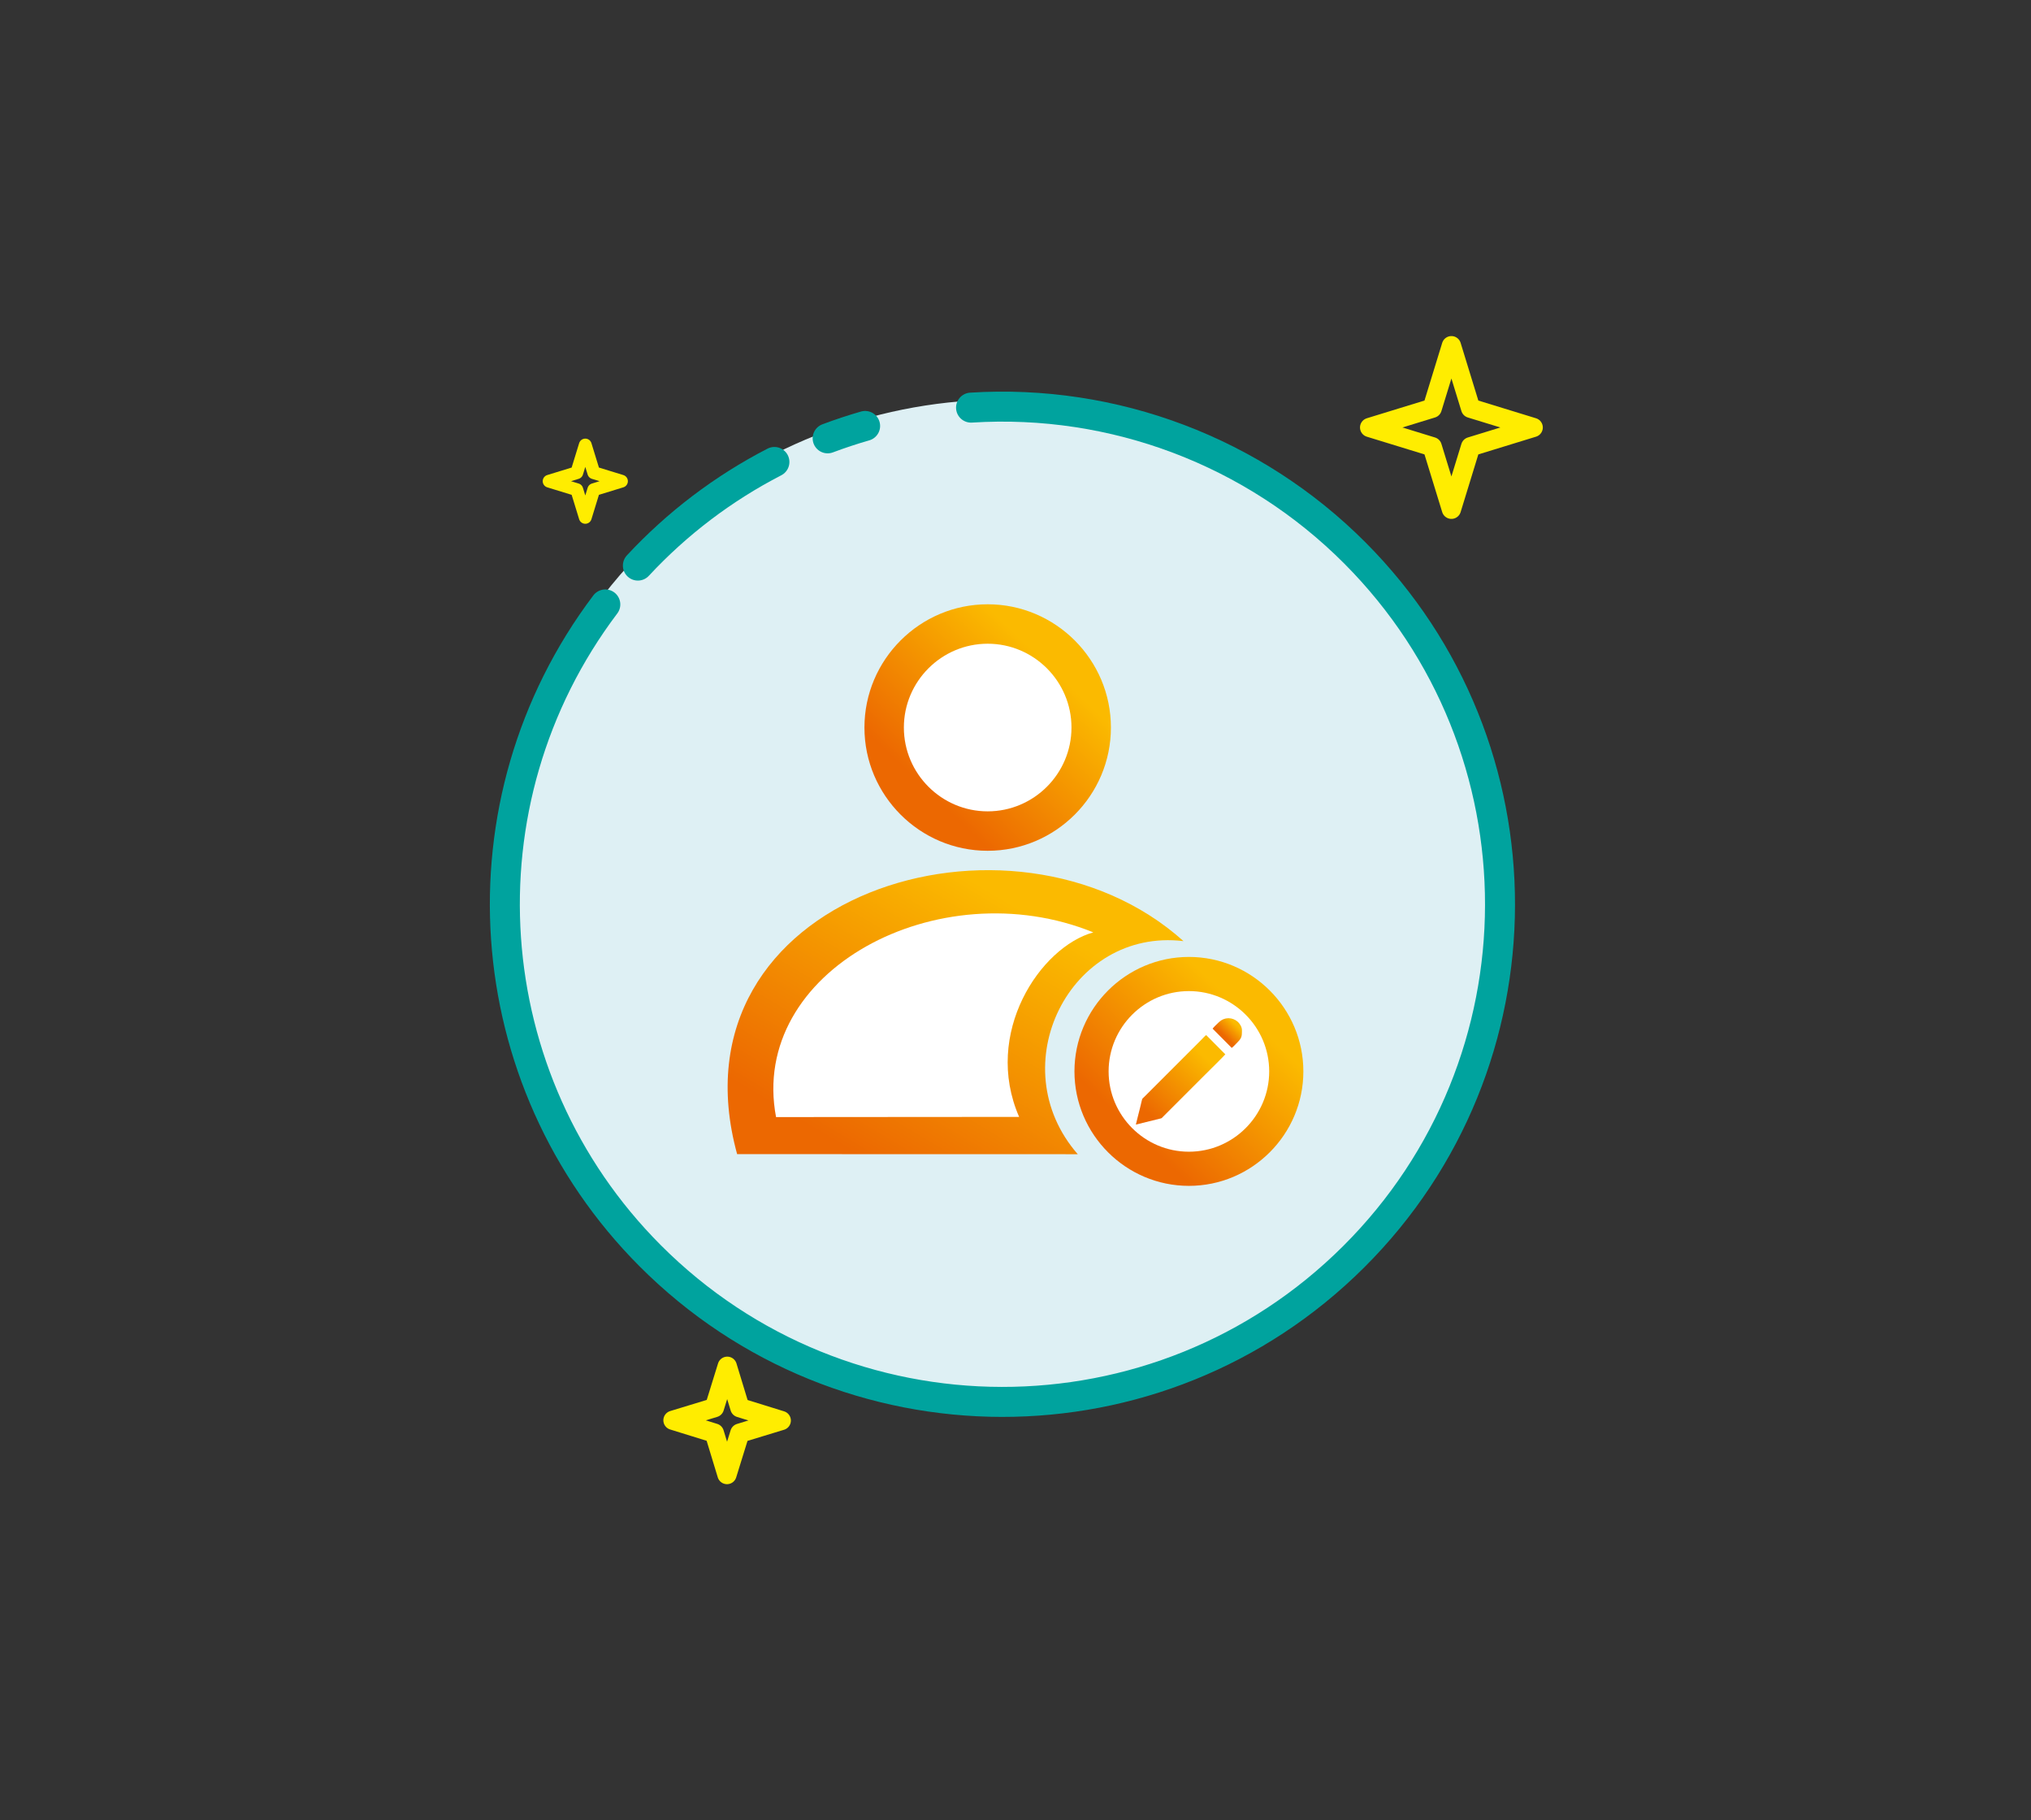 <?xml version="1.0" encoding="utf-8"?>
<!-- Generator: Adobe Illustrator 16.0.0, SVG Export Plug-In . SVG Version: 6.00 Build 0)  -->
<!DOCTYPE svg PUBLIC "-//W3C//DTD SVG 1.1//EN" "http://www.w3.org/Graphics/SVG/1.1/DTD/svg11.dtd">
<svg version="1.1" id="Layer_1" xmlns="http://www.w3.org/2000/svg" xmlns:xlink="http://www.w3.org/1999/xlink" x="0px" y="0px"
	 width="949.606px" height="850.961px" viewBox="0 0 949.606 850.961" enable-background="new 0 0 949.606 850.961"
	 xml:space="preserve">
<rect x="0" y="0" width="949.606" height="850.961" fill="#333333" stroke="none"/>
<g>
	<g>
		<path fill-rule="evenodd" clip-rule="evenodd" fill="#DEF0F4" d="M468.693,422.745l-14.886-235.463
			c67.749-4.283,134.061,20.823,181.984,68.901c91.99,92.286,91.75,241.671-0.536,333.66s-241.67,91.749-333.66-0.536
			c-91.99-92.286-91.75-241.671,0.536-333.661c40.58-40.45,94.493-64.75,151.676-68.365L468.693,422.745z"/>
		
			<path fill-rule="evenodd" clip-rule="evenodd" fill="none" stroke="#00A39E" stroke-width="14.019" stroke-linecap="round" stroke-miterlimit="2.613" d="
			M454.015,190.562c66.805-4.223,132.193,20.533,179.45,67.942c90.708,91,90.471,238.304-0.529,329.012
			s-238.304,90.472-329.013-0.529c-81.831-82.094-90.746-211.902-20.907-304.414"/>
		
			<path fill-rule="evenodd" clip-rule="evenodd" fill="none" stroke="#00A39E" stroke-width="14.019" stroke-linecap="round" stroke-miterlimit="2.613" d="
			M298.24,264.41c18.317-19.72,39.918-36.112,63.84-48.446"/>
		
			<path fill-rule="evenodd" clip-rule="evenodd" fill="none" stroke="#00A39E" stroke-width="14.02" stroke-linecap="round" stroke-miterlimit="2.613" d="
			M386.97,204.924c5.761-2.161,11.605-4.094,17.52-5.792"/>
		
			<polygon fill-rule="evenodd" clip-rule="evenodd" fill="none" stroke="#FFED00" stroke-width="9.009" stroke-linecap="round" stroke-linejoin="round" stroke-miterlimit="22.926" points="
			340.032,638.729 345.931,658.105 365.277,664.101 345.901,670 339.906,689.346 334.007,669.97 314.661,663.975 334.036,658.076 		
			"/>
		
			<polygon fill-rule="evenodd" clip-rule="evenodd" fill="none" stroke="#FFED00" stroke-width="9.008" stroke-linecap="round" stroke-linejoin="round" stroke-miterlimit="22.926" points="
			678.616,161.614 687.6,190.862 716.848,199.846 687.6,208.83 678.616,238.078 669.632,208.83 640.384,199.846 669.632,190.862 		
			"/>
		
			<polygon fill-rule="evenodd" clip-rule="evenodd" fill="none" stroke="#FFED00" stroke-width="6.006" stroke-linecap="round" stroke-linejoin="round" stroke-miterlimit="22.926" points="
			273.655,208.053 277.627,220.983 290.558,224.956 277.627,228.928 273.655,241.859 269.683,228.928 256.751,224.956 
			269.683,220.983 		"/>
	</g>
	<g>
		<linearGradient id="SVGID_1_" gradientUnits="userSpaceOnUse" x1="403.767" y1="541.648" x2="474.381" y2="423.382">
			<stop  offset="0" style="stop-color:#EC6801"/>
			<stop  offset="1" style="stop-color:#FBBA00"/>
		</linearGradient>
		<path fill-rule="evenodd" clip-rule="evenodd" fill="url(#SVGID_1_)" d="M503.912,539.593
			c-36.109-41.338-3.577-105.988,49.438-99.619c-80.085-71.901-241.94-21.597-208.702,99.581L503.912,539.593z"/>
		<linearGradient id="SVGID_2_" gradientUnits="userSpaceOnUse" x1="529.719" y1="528.179" x2="582.053" y2="473.568">
			<stop  offset="0" style="stop-color:#EC6801"/>
			<stop  offset="1" style="stop-color:#FBBA00"/>
		</linearGradient>
		<path fill-rule="evenodd" clip-rule="evenodd" fill="url(#SVGID_2_)" d="M555.882,554.389c29.474,0,53.513-24.038,53.513-53.512
			s-24.039-53.513-53.513-53.513s-53.513,24.039-53.513,53.513S526.408,554.389,555.882,554.389z"/>
		<path fill-rule="evenodd" clip-rule="evenodd" fill="#FFFFFF" d="M555.882,538.42c20.679,0,37.544-16.865,37.544-37.543
			c0-20.679-16.865-37.544-37.544-37.544c-20.678,0-37.543,16.865-37.543,37.544C518.339,521.555,535.204,538.42,555.882,538.42z"/>
		<linearGradient id="SVGID_3_" gradientUnits="userSpaceOnUse" x1="536.914" y1="520.593" x2="562.844" y2="493.557">
			<stop  offset="0" style="stop-color:#EC6801"/>
			<stop  offset="1" style="stop-color:#FBBA00"/>
		</linearGradient>
		<path fill-rule="evenodd" clip-rule="evenodd" fill="url(#SVGID_3_)" d="M531.082,525.743L542.19,523
			c1.095-0.262,0.837-0.152,1.523-0.852l19.852-19.853c0.723-0.723,8.944-8.817,9.333-9.399l-8.937-9.003
			c-0.639,0.438-1.772,1.707-2.375,2.309l-26.778,26.778c-0.634,0.631-0.707,0.488-0.934,1.44c-0.312,1.312-0.614,2.608-0.919,3.83
			C532.324,520.775,531.665,523.242,531.082,525.743z"/>
		<linearGradient id="SVGID_4_" gradientUnits="userSpaceOnUse" x1="572.46" y1="484.369" x2="577.747" y2="478.917">
			<stop  offset="0" style="stop-color:#EC6801"/>
			<stop  offset="1" style="stop-color:#FBBA00"/>
		</linearGradient>
		<path fill-rule="evenodd" clip-rule="evenodd" fill="url(#SVGID_4_)" d="M566.963,480.893l8.938,9.003
			c0.742-0.509,2.181-2.122,2.902-2.835c1.729-1.708,1.87-2.893,1.879-4.718v-0.791c0-1.49-1.122-3.135-1.946-3.858
			c-1.238-1.087-2.723-1.648-4.206-1.682h-0.281c-1.511,0.034-3.005,0.615-4.22,1.746
			C569.367,478.372,567.373,480.279,566.963,480.893z"/>
		<path fill-rule="evenodd" clip-rule="evenodd" fill="#FFFFFF" d="M476.502,522.15c-17.043-39.096,9.838-79.368,34.681-86.271
			c-72.379-29.383-161.284,18.065-148.336,86.355L476.502,522.15z"/>
		<linearGradient id="SVGID_5_" gradientUnits="userSpaceOnUse" x1="433.623" y1="369.519" x2="489.975" y2="310.716">
			<stop  offset="0" style="stop-color:#EC6801"/>
			<stop  offset="1" style="stop-color:#FBBA00"/>
		</linearGradient>
		<path fill-rule="evenodd" clip-rule="evenodd" fill="url(#SVGID_5_)" d="M461.795,397.742c31.736,0,57.62-25.884,57.62-57.62
			c0-31.736-25.884-57.621-57.62-57.621s-57.62,25.884-57.62,57.621C404.175,371.857,430.059,397.742,461.795,397.742z"/>
		<path fill-rule="evenodd" clip-rule="evenodd" fill="#FFFFFF" d="M461.795,379.304c21.581,0,39.183-17.601,39.183-39.183
			c0-21.581-17.602-39.183-39.183-39.183c-21.582,0-39.183,17.602-39.183,39.183C422.612,361.703,440.213,379.304,461.795,379.304z"
			/>
	</g>
</g>
</svg>
